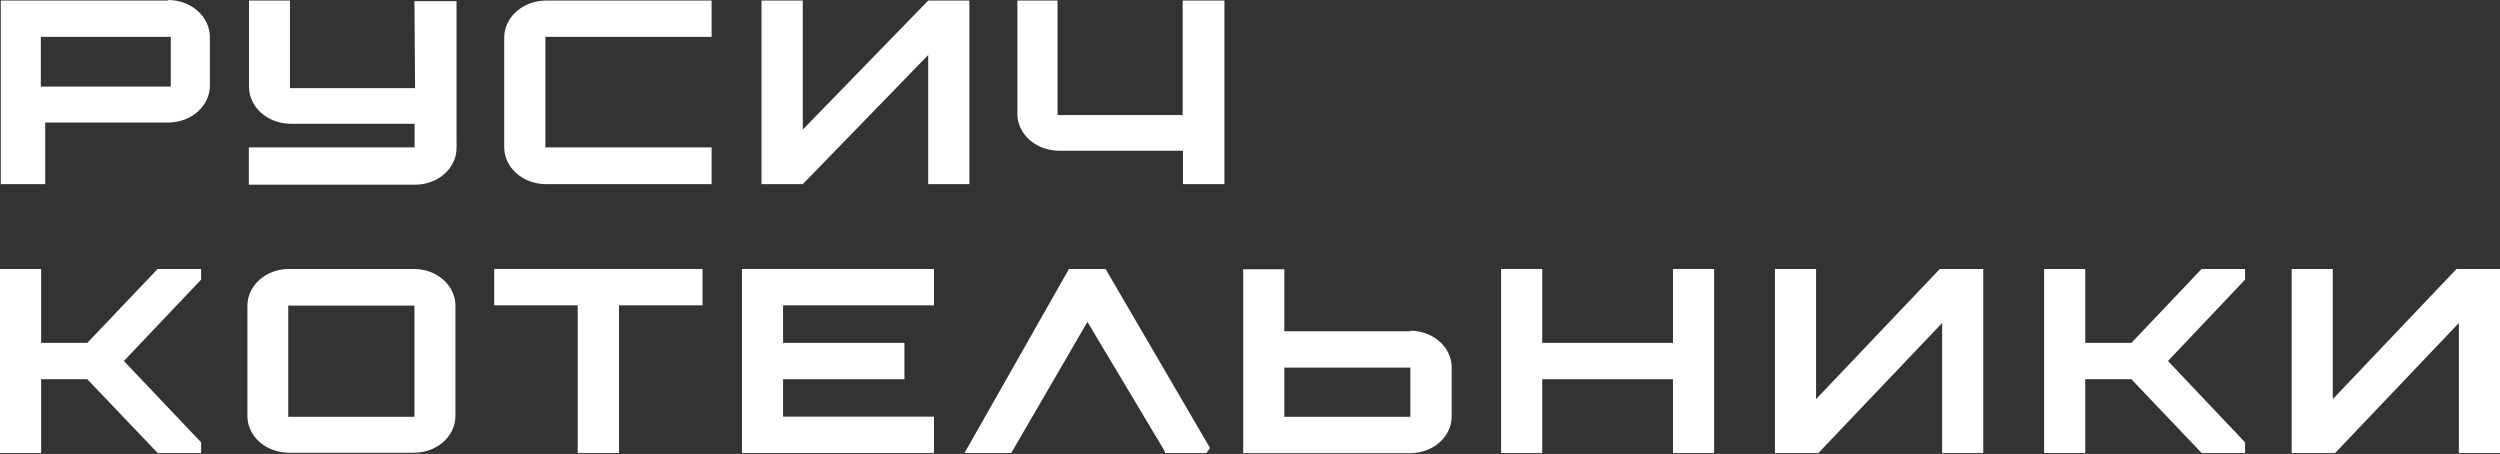 <svg width="380" height="69" viewBox="0 0 380 69" fill="none" xmlns="http://www.w3.org/2000/svg">
<rect x="0" y="0" width="380" height="69" fill="#333333" stroke="none"/>
<path d="M162.483 40.885L146.604 68.854H153.711L165.289 48.927L176.889 68.329L177.127 68.854H182.88H183.379L183.926 68.098L168.046 40.885H162.483Z" fill="white"/>
<path d="M13.265 52.119H6.252V40.885H0V68.854H6.252V57.641H13.265L23.962 68.854H30.571V67.237L18.828 54.87L30.571 42.502V40.885H23.962L13.265 52.119Z" fill="white"/>
<path d="M62.996 63.352H43.812V46.45H62.996V63.352ZM62.996 40.885H43.978C43.145 40.877 42.318 41.015 41.546 41.291C40.773 41.566 40.07 41.975 39.478 42.492C38.885 43.01 38.415 43.626 38.094 44.306C37.773 44.985 37.607 45.714 37.607 46.45V63.248C37.607 64.723 38.271 66.138 39.453 67.182C40.634 68.226 42.236 68.812 43.907 68.812H62.925C64.596 68.812 66.198 68.226 67.379 67.182C68.561 66.138 69.225 64.723 69.225 63.248V46.45C69.225 44.974 68.561 43.559 67.379 42.515C66.198 41.471 64.596 40.885 62.925 40.885" fill="white"/>
<path d="M75.119 46.408H87.814V68.854H94.089V46.408H106.784V40.885H75.119V46.408Z" fill="white"/>
<path d="M112.775 68.854H141.968V63.331H119.028V57.641H137.475V52.119H119.028V46.408H141.968V40.885H112.775V68.854Z" fill="white"/>
<path d="M214.377 63.352H195.217V55.877H214.377V63.352ZM214.377 50.355H195.217V40.927H188.965V68.875H214.354C215.187 68.875 216.012 68.729 216.781 68.445C217.55 68.162 218.248 67.746 218.834 67.223C219.419 66.699 219.882 66.079 220.194 65.396C220.507 64.714 220.663 63.983 220.653 63.247V55.835C220.653 54.363 219.993 52.951 218.817 51.908C217.64 50.865 216.044 50.277 214.377 50.271" fill="white"/>
<path d="M254.292 52.119H234.418V40.885H228.166V68.854H234.418V57.641H254.292V68.854H260.544V40.885H254.292V52.119Z" fill="white"/>
<path d="M276.043 60.665V40.885H269.791V68.854H276.4L295.204 49.095V68.854H301.456V40.885H294.847L276.043 60.665Z" fill="white"/>
<path d="M323.969 52.119H316.956V40.885H310.704V68.854H316.956V57.641H323.969L334.643 68.854H341.251V67.237L329.532 54.87L341.251 42.502V40.885H334.643L323.969 52.119Z" fill="white"/>
<path d="M373.391 40.885L354.587 60.665V40.885H348.335V68.854H354.944L373.747 49.095V68.854H380V40.885H373.391Z" fill="white"/>
<path d="M179.766 0.084V17.491H160.748V0.084H154.639V17.323C154.645 18.806 155.316 20.227 156.506 21.274C157.696 22.32 159.307 22.908 160.986 22.908H179.814V27.99H186.113V0.084H179.766Z" fill="white"/>
<path d="M141.089 0.084H147.341V27.99H141.089V8.357L122.024 27.99H115.748V0.084H122.024V19.696L141.089 0.084Z" fill="white"/>
<path d="M63.092 13.396H44.074V0.084H37.846V13.207C37.852 14.693 38.523 16.115 39.712 17.166C40.901 18.216 42.512 18.808 44.193 18.814H63.021V22.404H37.822V28.073H63.14C64.806 28.062 66.4 27.468 67.572 26.422C68.744 25.375 69.398 23.96 69.392 22.488V22.257C69.414 22.034 69.414 21.809 69.392 21.585V0.168H62.997L63.092 13.396Z" fill="white"/>
<path d="M25.96 13.165H6.205V5.606H25.96V13.165ZM25.555 0.084H0.119V27.99H6.87V18.625H25.555C27.239 18.625 28.853 18.034 30.044 16.983C31.234 15.931 31.903 14.505 31.903 13.018V5.606C31.896 4.121 31.226 2.698 30.037 1.648C28.848 0.598 27.237 0.006 25.555 0" fill="white"/>
<path d="M76.641 5.606V22.404C76.647 23.887 77.318 25.308 78.508 26.355C79.698 27.402 81.308 27.99 82.988 27.99H108.163V22.404H82.893V5.606H108.163V0.084H82.988C81.306 0.09 79.696 0.682 78.507 1.732C77.318 2.782 76.647 4.205 76.641 5.69" fill="white"/>
</svg>
